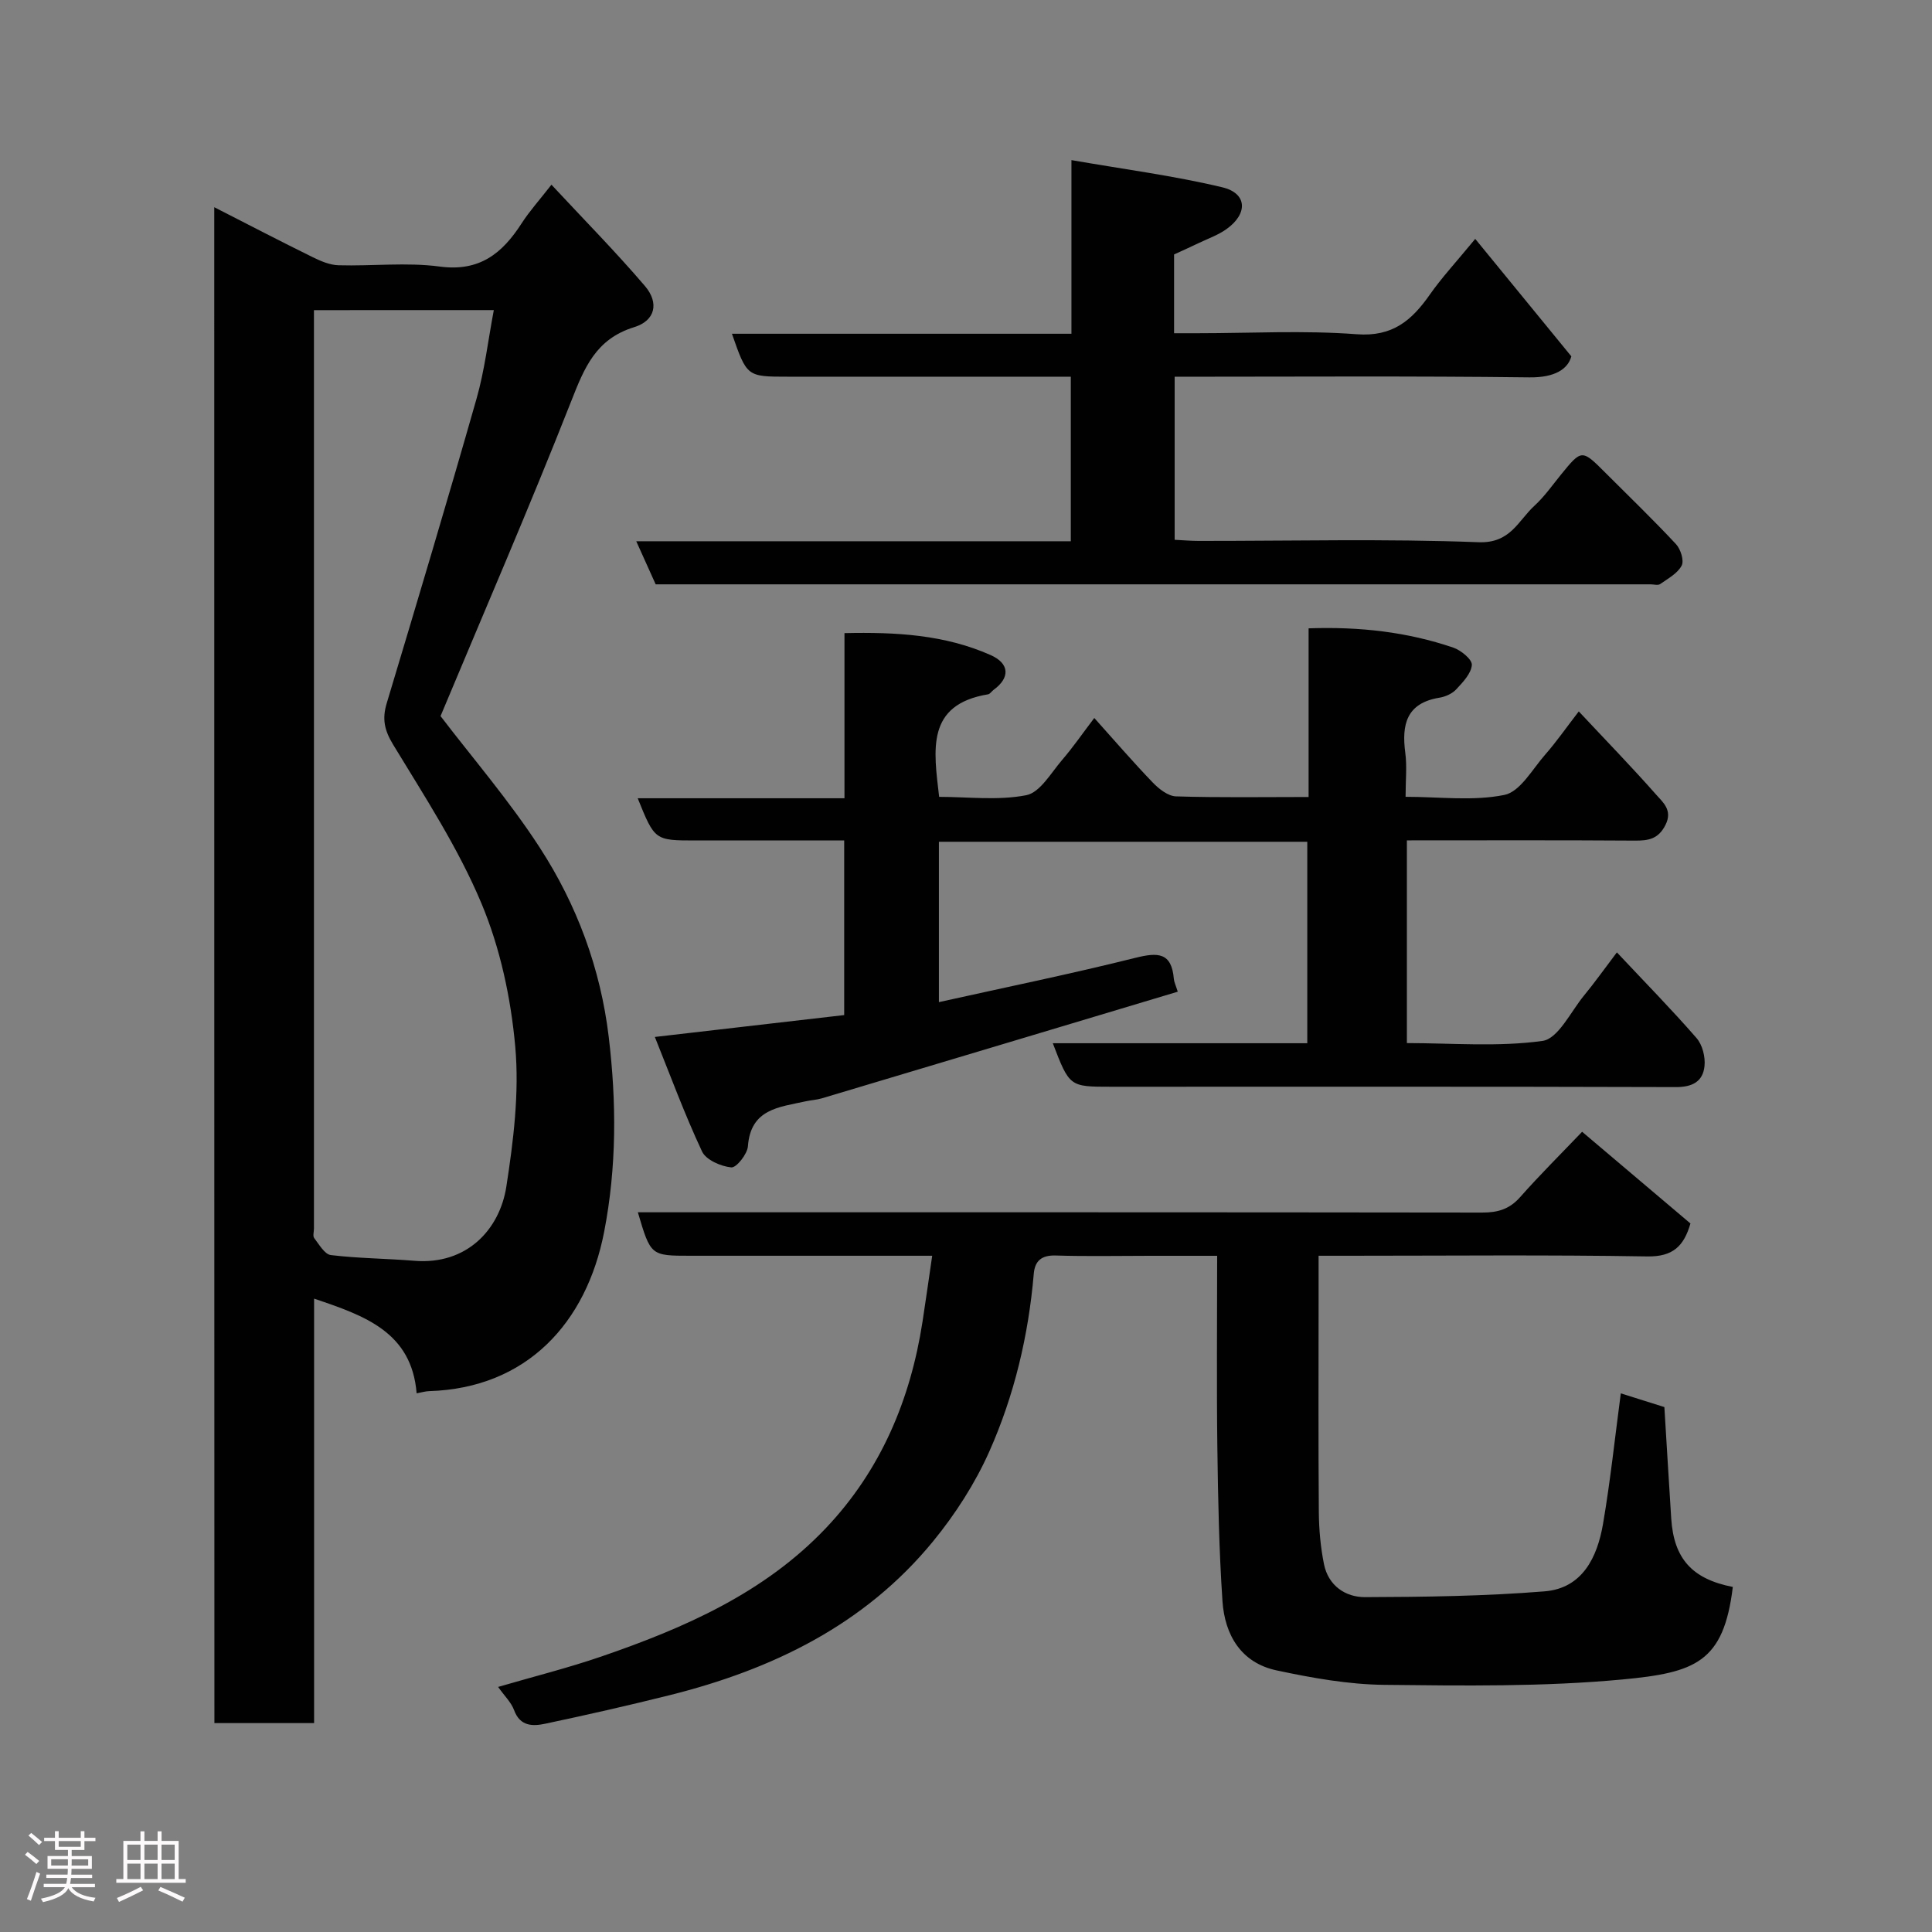 <svg enable-background="new 0 0 400 400" viewBox="0 0 400 400" xmlns="http://www.w3.org/2000/svg"><rect x="0" y="0" width="400" height="400" fill="#808080" stroke="none"/><path d="m5.17 384 .55-.58c.85.61 1.65 1.24 2.4 1.87l-.59.64c-.83-.73-1.62-1.38-2.36-1.93m1.22 9.53-.82-.34c.71-1.76 1.37-3.64 1.98-5.63.24.13.5.25.76.36-.6 1.67-1.24 3.54-1.92 5.61m-.5-13.5.57-.54c.56.44 1.31 1.06 2.26 1.87l-.64.64c-.68-.66-1.41-1.32-2.19-1.97m3.25.46h2.24v-1.36h.77v1.36h4.57v-1.36h.76v1.36h2.28v.69h-2.28v1.84h-2.64v1.26h4.18v2.64h-4.21c0 .45-.02.86-.05 1.21h4.32v.69h-4.38c-.04.34-.1.75-.19 1.22h5.15v.69h-4.82c.87 1.19 2.51 1.92 4.93 2.19-.17.31-.3.57-.37.76-2.77-.49-4.52-1.41-5.26-2.76-.56 1.26-2.3 2.23-5.24 2.9-.12-.24-.26-.48-.43-.72 2.73-.55 4.38-1.34 4.96-2.38h-4.38v-.69h4.65c.1-.38.17-.79.21-1.22h-4.32v-.69h4.4c.03-.34.05-.75.05-1.21h-4.2v-2.64h4.23v-1.26h-2.69v-1.84h-2.24zm1.46 4.46v1.29h3.45c.01-.4.02-.57.01-.53v-.32-.45h-3.46zm1.55-2.59h4.57v-1.19h-4.57zm6.11 2.59h-3.42v.77c-.02.19-.01.37-.02.53h3.44z" fill="#fcfafa"/><path d="m32.63 379.16h.82v1.98h3.54v7.89h1.46v.78h-14.37v-.78h1.46v-7.89h3.54v-1.98h.82v1.98h2.73zm-3.49 11.48.5.73c-1.61.82-3.28 1.63-5 2.41-.13-.27-.28-.55-.44-.82 1.75-.72 3.4-1.49 4.94-2.32m-2.78-5.55h2.73v-3.18h-2.73zm0 3.95h2.73v-3.2h-2.73zm3.54-3.95h2.73v-3.18h-2.73zm0 3.95h2.73v-3.2h-2.73zm7.89 4.68c-1.84-.92-3.51-1.7-5.02-2.32l.45-.73c1.89.8 3.57 1.55 5.04 2.23zm-1.62-11.81h-2.73v3.18h2.73zm-2.73 7.13h2.73v-3.2h-2.73z" fill="#fcfafa"/><g fill="#010102"><path d="m44.36 42.9c7.01 3.58 13.64 7.03 20.35 10.33 1.68.83 3.57 1.64 5.38 1.69 6.99.2 14.09-.65 20.97.27 8.24 1.1 12.94-2.74 16.93-8.94 1.66-2.57 3.74-4.87 6.18-8.01 6.66 7.16 13.27 13.85 19.36 20.98 2.96 3.47 2.17 7.16-2.22 8.51-7.97 2.46-10.33 8.42-13.05 15.34-8.65 21.97-18.05 43.65-27.05 65.19 6.58 8.62 14.22 17.48 20.53 27.21 7.69 11.85 12.59 25.01 14.29 39.2 1.62 13.51 1.66 26.93-.95 40.38-3.67 18.88-16.04 32.35-36.23 32.97-.77.02-1.54.26-2.59.45-1.03-12.69-10.75-16.07-21.23-19.6v87.88c-7.08 0-13.68 0-20.64 0-.03-104.41-.03-208.82-.03-313.85zm20.64 21.31v4.81 185.35c0 .67-.27 1.54.05 1.96 1.02 1.32 2.16 3.36 3.45 3.52 5.72.69 11.51.71 17.26 1.18 10.92.91 17.7-6.52 19.07-15.34 1.48-9.55 2.7-19.42 1.85-28.96-.9-10.08-3.12-20.46-7.03-29.76-4.82-11.48-11.76-22.1-18.26-32.81-1.81-2.98-2.3-5.31-1.33-8.54 6.31-21 12.6-42.01 18.61-63.1 1.67-5.86 2.37-11.99 3.57-18.32-12.64.01-24.58.01-37.24.01z"/><path d="m217.97 215.99h52.69c0-14 0-27.72 0-41.71-25.35 0-50.61 0-76.27 0v33.2c13.76-3.06 27.31-5.83 40.72-9.18 4.61-1.15 7.46-1.14 7.92 4.36.05.64.37 1.25.81 2.66-24.5 7.35-49.09 14.73-73.69 22.08-1.09.32-2.25.37-3.37.62-5.41 1.21-11.36 1.52-11.93 9.29-.12 1.64-2.4 4.5-3.45 4.39-2.16-.22-5.23-1.55-6.05-3.3-3.63-7.75-6.59-15.8-9.77-23.71 13.66-1.58 26.35-3.05 39.2-4.53 0-12.16 0-23.78 0-36.15-4.89 0-9.81 0-14.73 0-5.33 0-10.67 0-16 0-8.49 0-8.49 0-12.02-8.74h42.81c0-11.56 0-22.62 0-34.19 10.74-.24 20.78.34 30.25 4.54 3.95 1.75 4.07 4.7.63 7.2-.4.29-.73.86-1.15.93-12.88 2.13-11.26 11.5-10.13 21.23 5.91 0 12.16.8 18.03-.34 2.85-.55 5.13-4.62 7.43-7.3 2.23-2.59 4.18-5.42 6.66-8.69 4.17 4.65 8.02 9.12 12.11 13.37 1.27 1.32 3.15 2.8 4.8 2.86 8.96.28 17.94.13 27.46.13 0-11.71 0-23.11 0-34.92 10.59-.37 20.43.75 29.95 3.99 1.6.54 3.93 2.46 3.85 3.59-.13 1.77-1.86 3.58-3.24 5.06-.83.89-2.23 1.52-3.47 1.72-6.83 1.11-7.85 5.56-7.07 11.42.37 2.77.06 5.62.06 9.1 7.02 0 13.97.93 20.46-.39 3.26-.66 5.79-5.32 8.45-8.35 2.26-2.57 4.22-5.4 6.95-8.94 5.52 5.9 10.9 11.43 16 17.21 1.41 1.6 3.49 3.24 1.95 6.29-1.48 2.95-3.54 3.27-6.39 3.25-15.63-.11-31.25-.05-47.15-.05v41.97c9.31 0 18.85.83 28.08-.45 3.24-.45 5.83-6.03 8.58-9.38 2.18-2.64 4.16-5.44 6.82-8.95 5.77 6.15 11.31 11.79 16.49 17.74 1.22 1.4 1.85 3.91 1.65 5.8-.32 3.16-2.45 4.36-5.92 4.35-38.98-.12-77.97-.07-116.97-.07-8.58 0-8.58 0-12.04-9.01z"/><path d="m103.13 349.26c7.32-2.14 14.5-3.93 21.47-6.33 17.12-5.89 33.64-13.12 46.38-26.54 11.34-11.95 17.52-26.56 20.02-42.77.67-4.35 1.28-8.7 2-13.63-4.31 0-8.43 0-12.55 0-12.5 0-24.99 0-37.49 0-8.24 0-8.24 0-10.9-9h5.88c56.32 0 112.63-.02 168.95.06 3.22 0 5.62-.7 7.82-3.18 4.06-4.59 8.42-8.92 12.85-13.55 7.85 6.65 15.1 12.78 22.43 18.99-1.36 4.68-3.61 6.91-8.96 6.82-20.65-.35-41.32-.14-61.98-.14-1.81 0-3.61 0-6.05 0v9.13c0 14.66-.07 29.33.05 43.99.03 3.59.36 7.24 1.07 10.75.9 4.43 4.43 6.83 8.51 6.81 12.4-.04 24.83-.2 37.18-1.2 7.83-.64 10.9-7.08 12.08-13.97 1.52-8.88 2.46-17.85 3.68-27.02 2.91.92 6.09 1.92 9.02 2.84.49 7.92.93 15.5 1.42 23.08.54 8.32 4.34 12.52 12.75 14.16-1.89 15.63-7.76 17.74-22.89 19.16-16.32 1.52-32.84 1.29-49.26 1.11-7.45-.08-14.97-1.43-22.29-2.99-7.35-1.56-10.74-7.31-11.22-14.33-.71-10.57-.92-21.19-1.06-31.79-.17-12.97-.04-25.96-.04-39.72-4.76 0-9.34 0-13.93 0-6.5 0-13 .14-19.49-.06-2.92-.09-4.32 1.09-4.55 3.79-1.09 12.77-4.03 25.16-9.21 36.8-2.95 6.62-7.03 12.96-11.63 18.58-14.17 17.31-33.31 26.55-54.59 31.87-8.52 2.13-17.09 4.07-25.68 5.89-2.57.55-5.25.61-6.49-2.82-.6-1.62-2.01-2.95-3.3-4.79z"/><path d="m243.2 78v33.76c1.72.08 3.33.23 4.93.23 19.33.02 38.67-.47 57.97.27 6.64.26 8.2-4.45 11.6-7.56 2.04-1.87 3.67-4.2 5.43-6.37 4.36-5.35 4.35-5.36 9.31-.39 4.88 4.88 9.85 9.67 14.55 14.71.97 1.04 1.72 3.42 1.18 4.45-.85 1.62-2.84 2.69-4.46 3.83-.45.31-1.3.05-1.97.05-67.81 0-135.61 0-203.42 0-.83 0-1.65 0-2.57 0-1.28-2.84-2.52-5.58-4.02-8.92h89.97c0-11.4 0-22.34 0-34.07-1.62 0-3.36 0-5.11 0-17.83 0-35.65 0-53.48 0-8.47 0-8.47 0-11.57-8.89h70.29c0-11.78 0-23.18 0-35.95 10.92 1.9 21.21 3.23 31.24 5.63 5.17 1.23 5.34 5.47.85 8.66-1.68 1.2-3.71 1.92-5.6 2.82-1.73.83-3.47 1.61-5.24 2.42v16.31h4.84c11 0 22.04-.62 32.97.21 7.44.57 11.41-2.88 15.15-8.22 2.44-3.48 5.36-6.63 9.39-11.52 6.64 8.11 12.93 15.8 19.9 24.32-.73 2.67-3.47 4.41-8.66 4.35-24.29-.3-48.61-.13-73.47-.13z"/></g></svg>